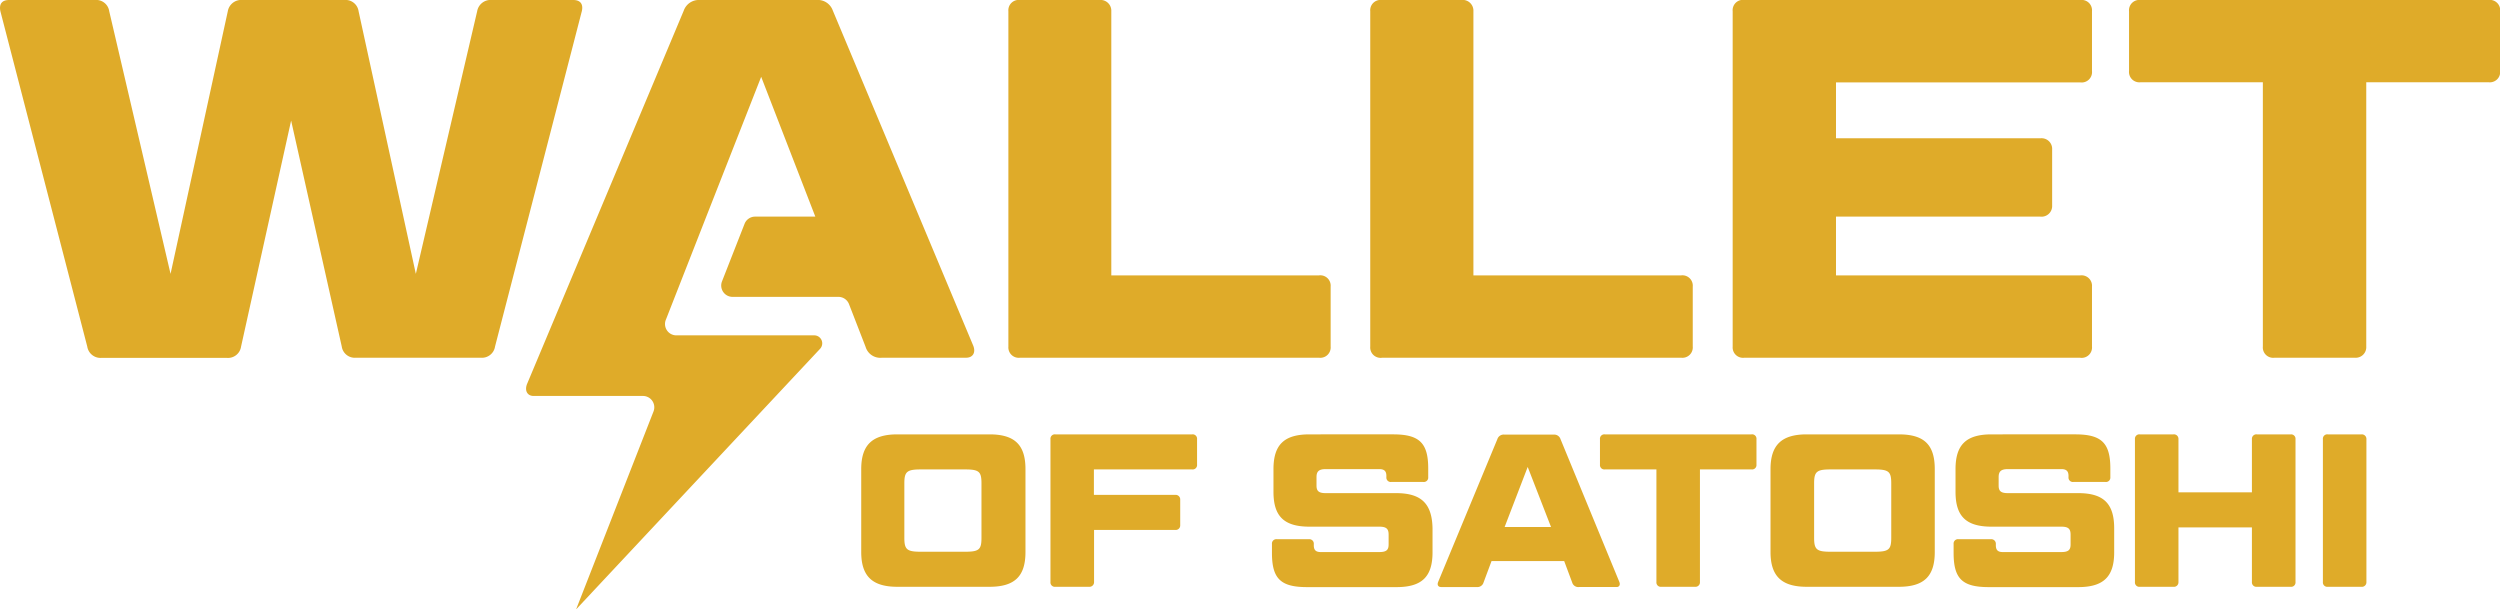 <svg xmlns="http://www.w3.org/2000/svg" viewBox="0 0 313.1 76.32"><defs><style>.cls-1{fill:#dfab29;}</style></defs><title>WALLET</title><g id="Artwork"><path class="cls-1" d="M110.47,44.8H121c.84,0,1.22-.64.9-1.48l-17.6-42A2,2,0,0,0,102.22,0H87.63a2,2,0,0,0-2,1.34L66,48.11c-.32.84.06,1.48.83,1.48h13.7a1.42,1.42,0,0,1,1.32,1.93l-9.7,24.8L102.7,43.69A1,1,0,0,0,102,42H84.73A1.42,1.42,0,0,1,83.41,40l5.06-12.91L95.33,9.62l6.78,17.51H94.57a1.42,1.42,0,0,0-1.32.9l-2.83,7.22a1.42,1.42,0,0,0,1.32,1.93H105a1.42,1.42,0,0,1,1.33.91l2.08,5.36A1.92,1.92,0,0,0,110.47,44.8Zm62.65,0h37.42A1.3,1.3,0,0,0,212,43.39V35.9a1.3,1.3,0,0,0-1.47-1.41h-26V1.41A1.35,1.35,0,0,0,183,0h-9.92a1.3,1.3,0,0,0-1.47,1.41v42A1.3,1.3,0,0,0,173.12,44.8Zm45.36,0h42A1.3,1.3,0,0,0,262,43.39V35.9a1.31,1.31,0,0,0-1.47-1.41H229.94V27.13h25.59a1.33,1.33,0,0,0,1.48-1.4v-7a1.33,1.33,0,0,0-1.48-1.41H229.94v-7h30.59A1.3,1.3,0,0,0,262,8.89V1.41A1.3,1.3,0,0,0,260.53,0h-42A1.3,1.3,0,0,0,217,1.41v42A1.3,1.3,0,0,0,218.48,44.8ZM71.79,0H61.61a1.71,1.71,0,0,0-1.85,1.41L52.08,34.3,44.91,1.41A1.65,1.65,0,0,0,43.12,0H30.38a1.71,1.71,0,0,0-1.85,1.41L21.36,34.3,13.68,1.41A1.65,1.65,0,0,0,11.89,0H1.14C.24,0-.14.51.05,1.41l10.88,42a1.68,1.68,0,0,0,1.79,1.41H28.4a1.65,1.65,0,0,0,1.79-1.41L36.46,15.1,42.8,43.39a1.65,1.65,0,0,0,1.79,1.41H60.2A1.66,1.66,0,0,0,62,43.39l10.87-42C73.07.51,72.68,0,71.79,0ZM311.63,0H268.11a1.3,1.3,0,0,0-1.47,1.41V8.89a1.3,1.3,0,0,0,1.47,1.41H283.4V43.39a1.3,1.3,0,0,0,1.48,1.41h10a1.33,1.33,0,0,0,1.47-1.41V10.3h15.3a1.3,1.3,0,0,0,1.47-1.41V1.41A1.3,1.3,0,0,0,311.63,0ZM127.76,44.8h37.42a1.3,1.3,0,0,0,1.47-1.41V35.9a1.3,1.3,0,0,0-1.47-1.41h-26V1.41A1.35,1.35,0,0,0,137.68,0h-9.92a1.3,1.3,0,0,0-1.47,1.41v42A1.3,1.3,0,0,0,127.76,44.8Zm-3.84,9.6H112.39c-3.13,0-4.53,1.31-4.53,4.36V69.13c0,3.05,1.4,4.36,4.53,4.36h11.53c3.16,0,4.51-1.31,4.51-4.36V58.76C128.43,55.71,127.08,54.4,123.92,54.4Zm-1,12.95c0,1.48-.29,1.75-2.07,1.75h-5.51c-1.76,0-2.08-.27-2.08-1.75V60.54c0-1.47.32-1.75,2.08-1.75h5.51c1.78,0,2.07.28,2.07,1.75Zm51.87-5.59h-8.75c-.89,0-1.16-.27-1.16-.95V59.75c0-.68.27-1,1.16-1h6.7c.65,0,.89.28.89.85v.16a.55.55,0,0,0,.62.6h4a.55.55,0,0,0,.62-.6V58.68c0-3.21-1.11-4.28-4.4-4.28H164c-3.19,0-4.51,1.31-4.51,4.36V61.6c0,3.06,1.32,4.36,4.51,4.36h8.74c.9,0,1.17.28,1.17,1v1.23c0,.68-.27.95-1.17.95h-7.34c-.62,0-.86-.27-.86-.85v-.16a.56.56,0,0,0-.62-.6h-4a.55.55,0,0,0-.62.6v1.12c0,3.22,1.08,4.28,4.4,4.28h11.2c3.19,0,4.51-1.31,4.51-4.36v-3C179.35,63.07,178,61.76,174.84,61.76Zm85.43,0h-8.75c-.89,0-1.16-.27-1.16-.95V59.75c0-.68.27-1,1.16-1h6.7c.64,0,.89.28.89.85v.16a.55.55,0,0,0,.62.6h4a.55.55,0,0,0,.62-.6V58.68c0-3.21-1.11-4.28-4.4-4.28H249.42c-3.19,0-4.51,1.31-4.51,4.36V61.6c0,3.06,1.32,4.36,4.51,4.36h8.74c.89,0,1.16.28,1.16,1v1.23c0,.68-.27.95-1.16.95h-7.34c-.62,0-.86-.27-.86-.85v-.16a.57.57,0,0,0-.62-.6h-4.05a.55.55,0,0,0-.62.6v1.12c0,3.22,1.08,4.28,4.4,4.28h11.2c3.18,0,4.51-1.31,4.51-4.36v-3C264.78,63.07,263.45,61.76,260.27,61.76Zm26.65-7.36h-4.21a.56.56,0,0,0-.63.6v6.66h-9.2V55a.57.57,0,0,0-.65-.6h-4.18a.55.55,0,0,0-.62.6V72.89a.55.55,0,0,0,.62.6h4.18a.57.57,0,0,0,.65-.6V66.05h9.2v6.84a.56.56,0,0,0,.63.6h4.21a.55.55,0,0,0,.62-.6V55A.55.55,0,0,0,286.92,54.4Zm-137.62,0H132.18a.55.55,0,0,0-.62.6V72.89a.55.55,0,0,0,.62.6h4.19a.58.58,0,0,0,.65-.6V66.37h10.15a.57.57,0,0,0,.64-.6V62.58a.57.57,0,0,0-.64-.6H137V58.79H149.3a.55.55,0,0,0,.62-.6V55A.55.55,0,0,0,149.3,54.4Zm146.47,0h-4.18a.55.55,0,0,0-.62.6V72.89a.55.55,0,0,0,.62.6h4.18a.57.57,0,0,0,.65-.6V55A.57.57,0,0,0,295.77,54.4ZM195.44,55a.83.83,0,0,0-.86-.57h-6.16a.83.83,0,0,0-.89.57l-7.42,17.89c-.14.36,0,.63.38.63h4.45a.8.8,0,0,0,.86-.57l1-2.68h9.1l1,2.68a.8.8,0,0,0,.87.57h4.69c.33,0,.49-.27.35-.63Zm-7,11,2.89-7.52L194.25,66ZM219.34,54.4H201a.55.55,0,0,0-.62.6v3.19a.55.55,0,0,0,.62.6h6.45v14.1a.55.55,0,0,0,.62.6h4.21a.56.56,0,0,0,.62-.6V58.79h6.46a.55.55,0,0,0,.62-.6V55A.55.55,0,0,0,219.34,54.4Zm18.46,0H226.28c-3.13,0-4.54,1.31-4.54,4.36V69.13c0,3.05,1.41,4.36,4.54,4.36H237.8c3.16,0,4.51-1.31,4.51-4.36V58.76C242.31,55.71,241,54.4,237.8,54.4Zm-.94,12.95c0,1.48-.3,1.75-2.08,1.75h-5.51c-1.75,0-2.07-.27-2.07-1.75V60.54c0-1.47.32-1.75,2.07-1.75h5.51c1.78,0,2.08.28,2.08,1.75Z"/></g></svg>